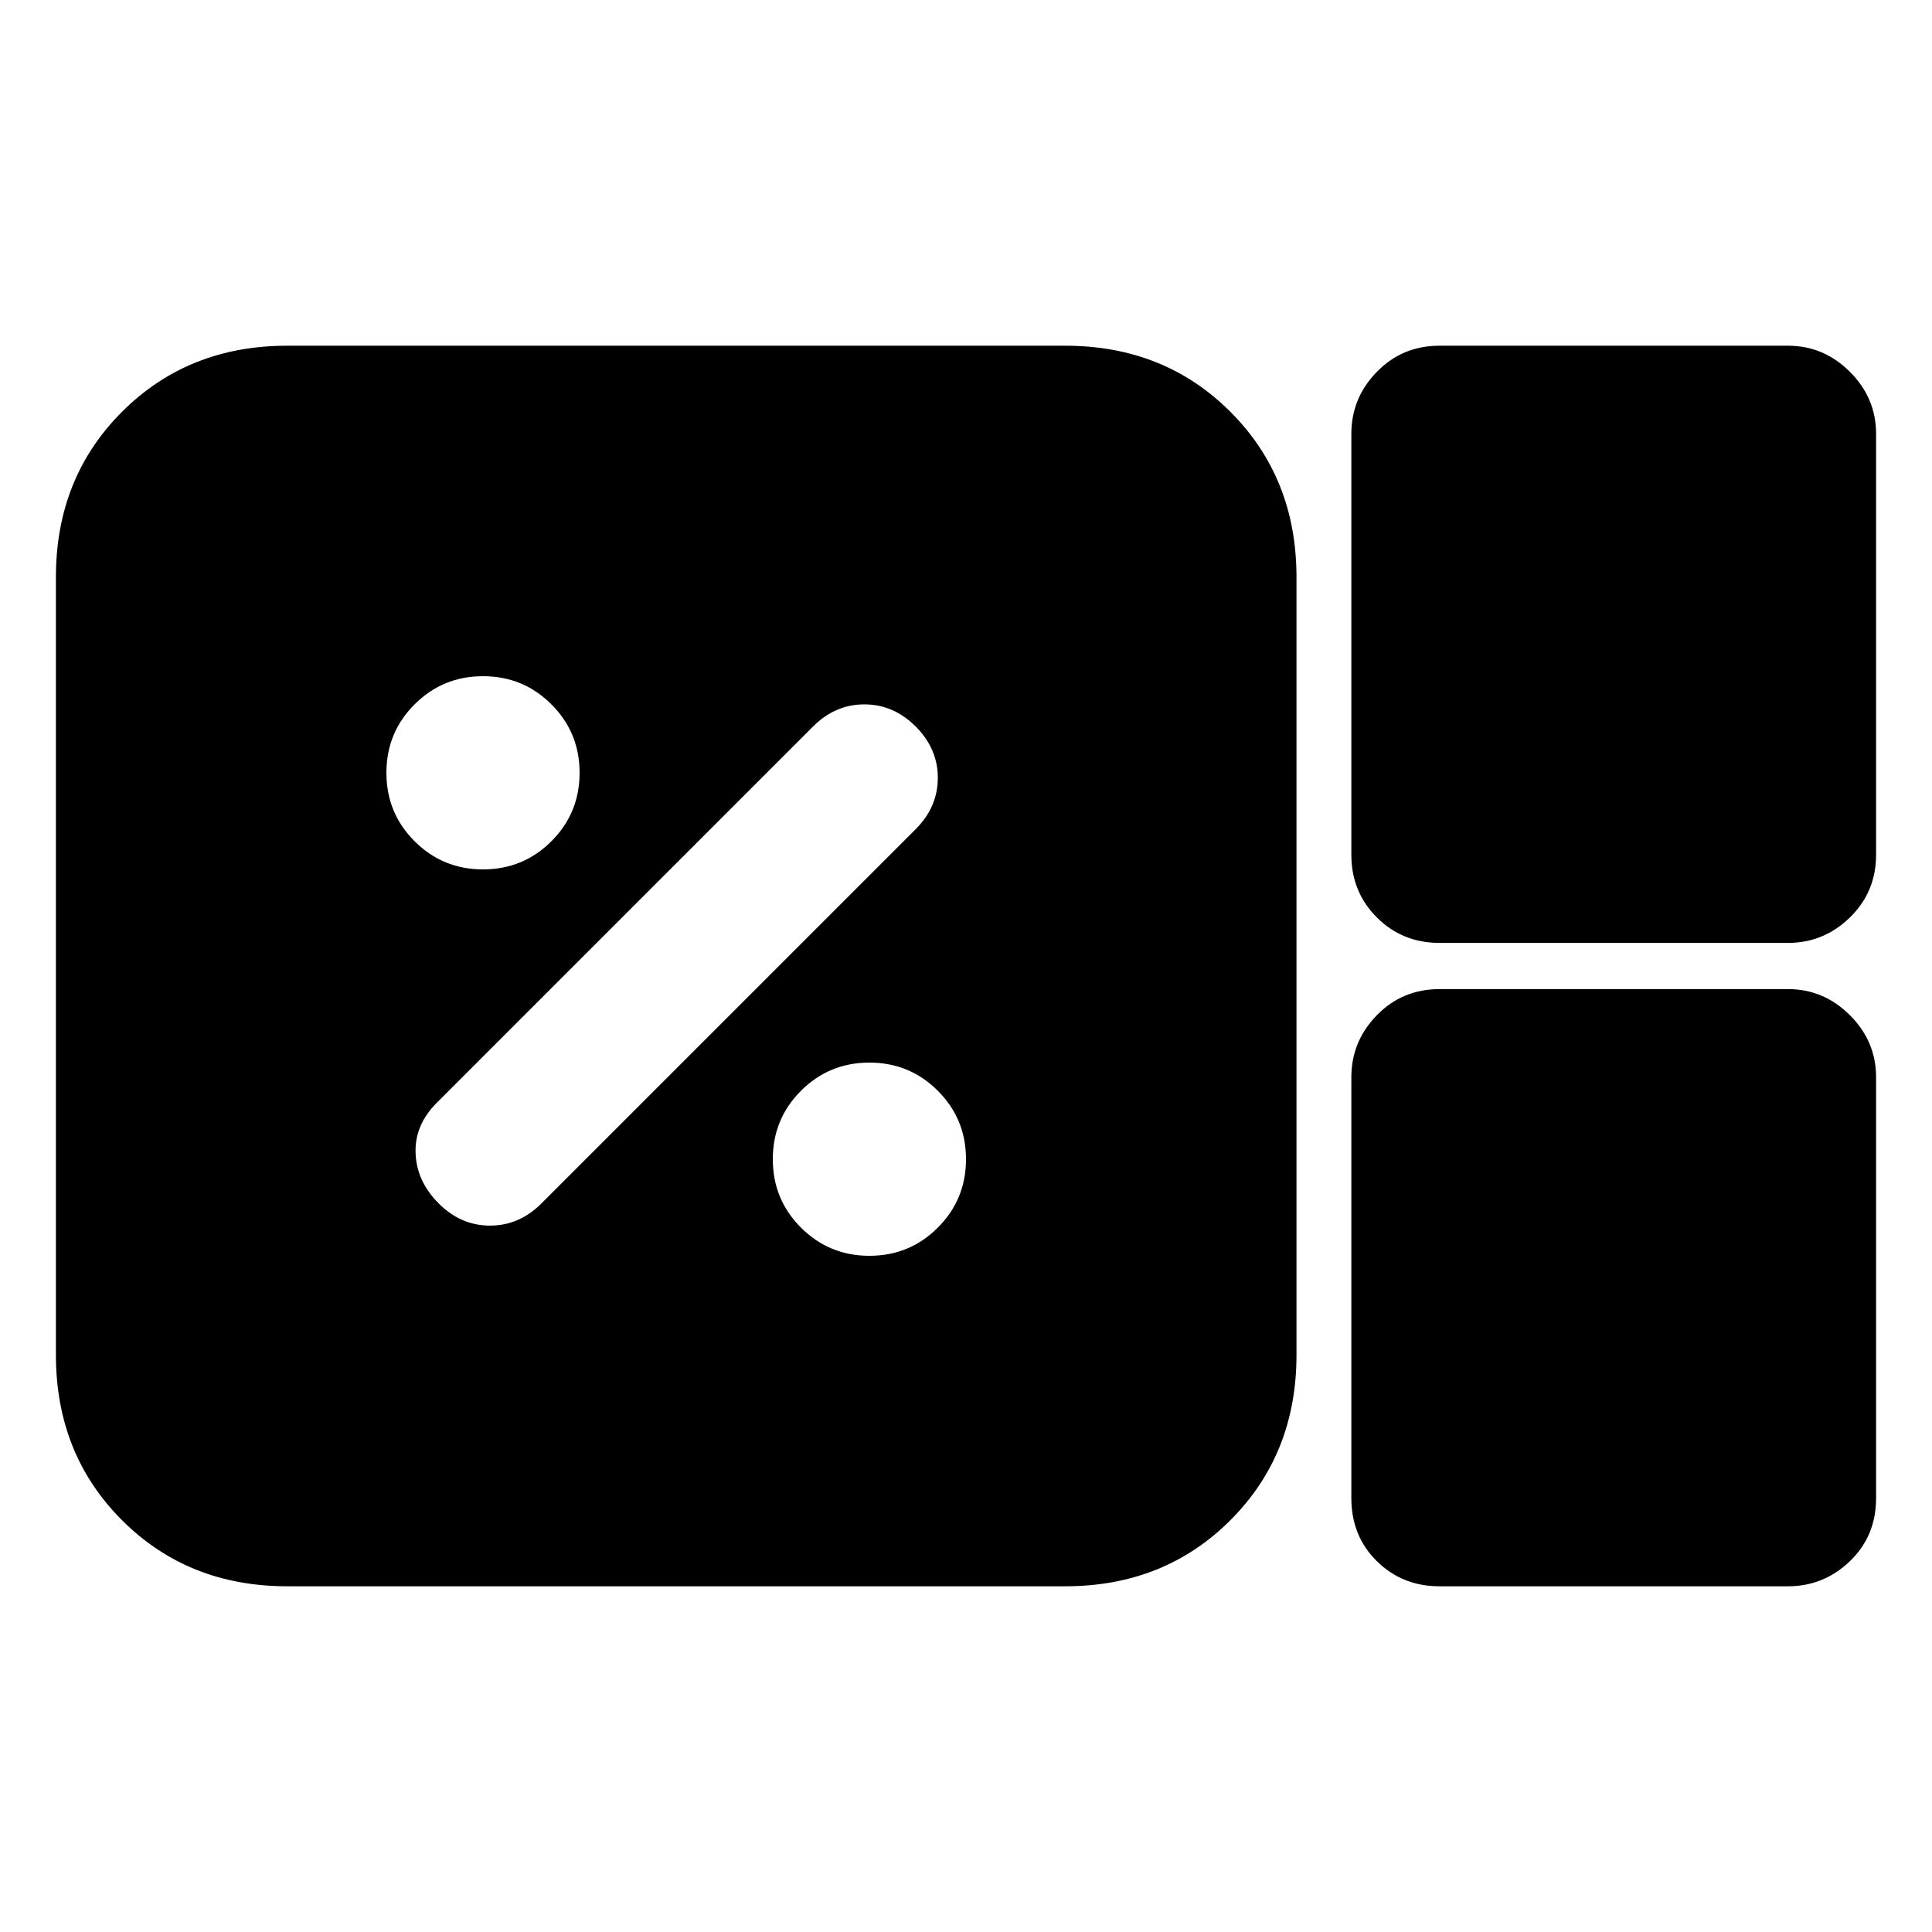 <svg xmlns="http://www.w3.org/2000/svg" height="20" viewBox="0 96 960 960" width="20"><path d="M142.74 884.218q-49.275 0-82.116-32.842-32.842-32.841-32.842-82.116V382.74q0-49.275 32.842-82.116 32.841-32.842 82.116-32.842h386.52q49.275 0 82.116 32.842 32.842 32.841 32.842 82.116v386.52q0 49.275-32.842 82.116-32.841 32.842-82.116 32.842H142.74Zm572.521-319.696q-18.461 0-31.122-12.661-12.661-12.661-12.661-31.122V311.565q0-17.8 12.661-30.791 12.661-12.992 31.122-12.992h173.174q17.8 0 30.791 12.992 12.992 12.991 12.992 30.791v209.174q0 18.461-12.992 31.122-12.991 12.661-30.791 12.661H715.261Zm0 319.696q-18.461 0-31.122-12.492-12.661-12.491-12.661-31.291V631.261q0-17.8 12.661-30.792 12.661-12.991 31.122-12.991h173.174q17.8 0 30.791 12.991 12.992 12.992 12.992 30.792v209.174q0 18.8-12.992 31.291-12.991 12.492-30.791 12.492H715.261ZM432 720q20 0 34-14t14-34q0-20-14-34t-34-14q-20 0-34 14t-14 34q0 20 14 34t34 14Zm-163-26 186-186q11-11 11-25.5T455 457q-11-11-25.5-11T404 457L217 644q-11 11-10.5 25t11.5 25q11 11 25.5 11t25.5-11Zm-29-166q20 0 34-14t14-34q0-20-14-34t-34-14q-20 0-34 14t-14 34q0 20 14 34t34 14Z"/></svg>